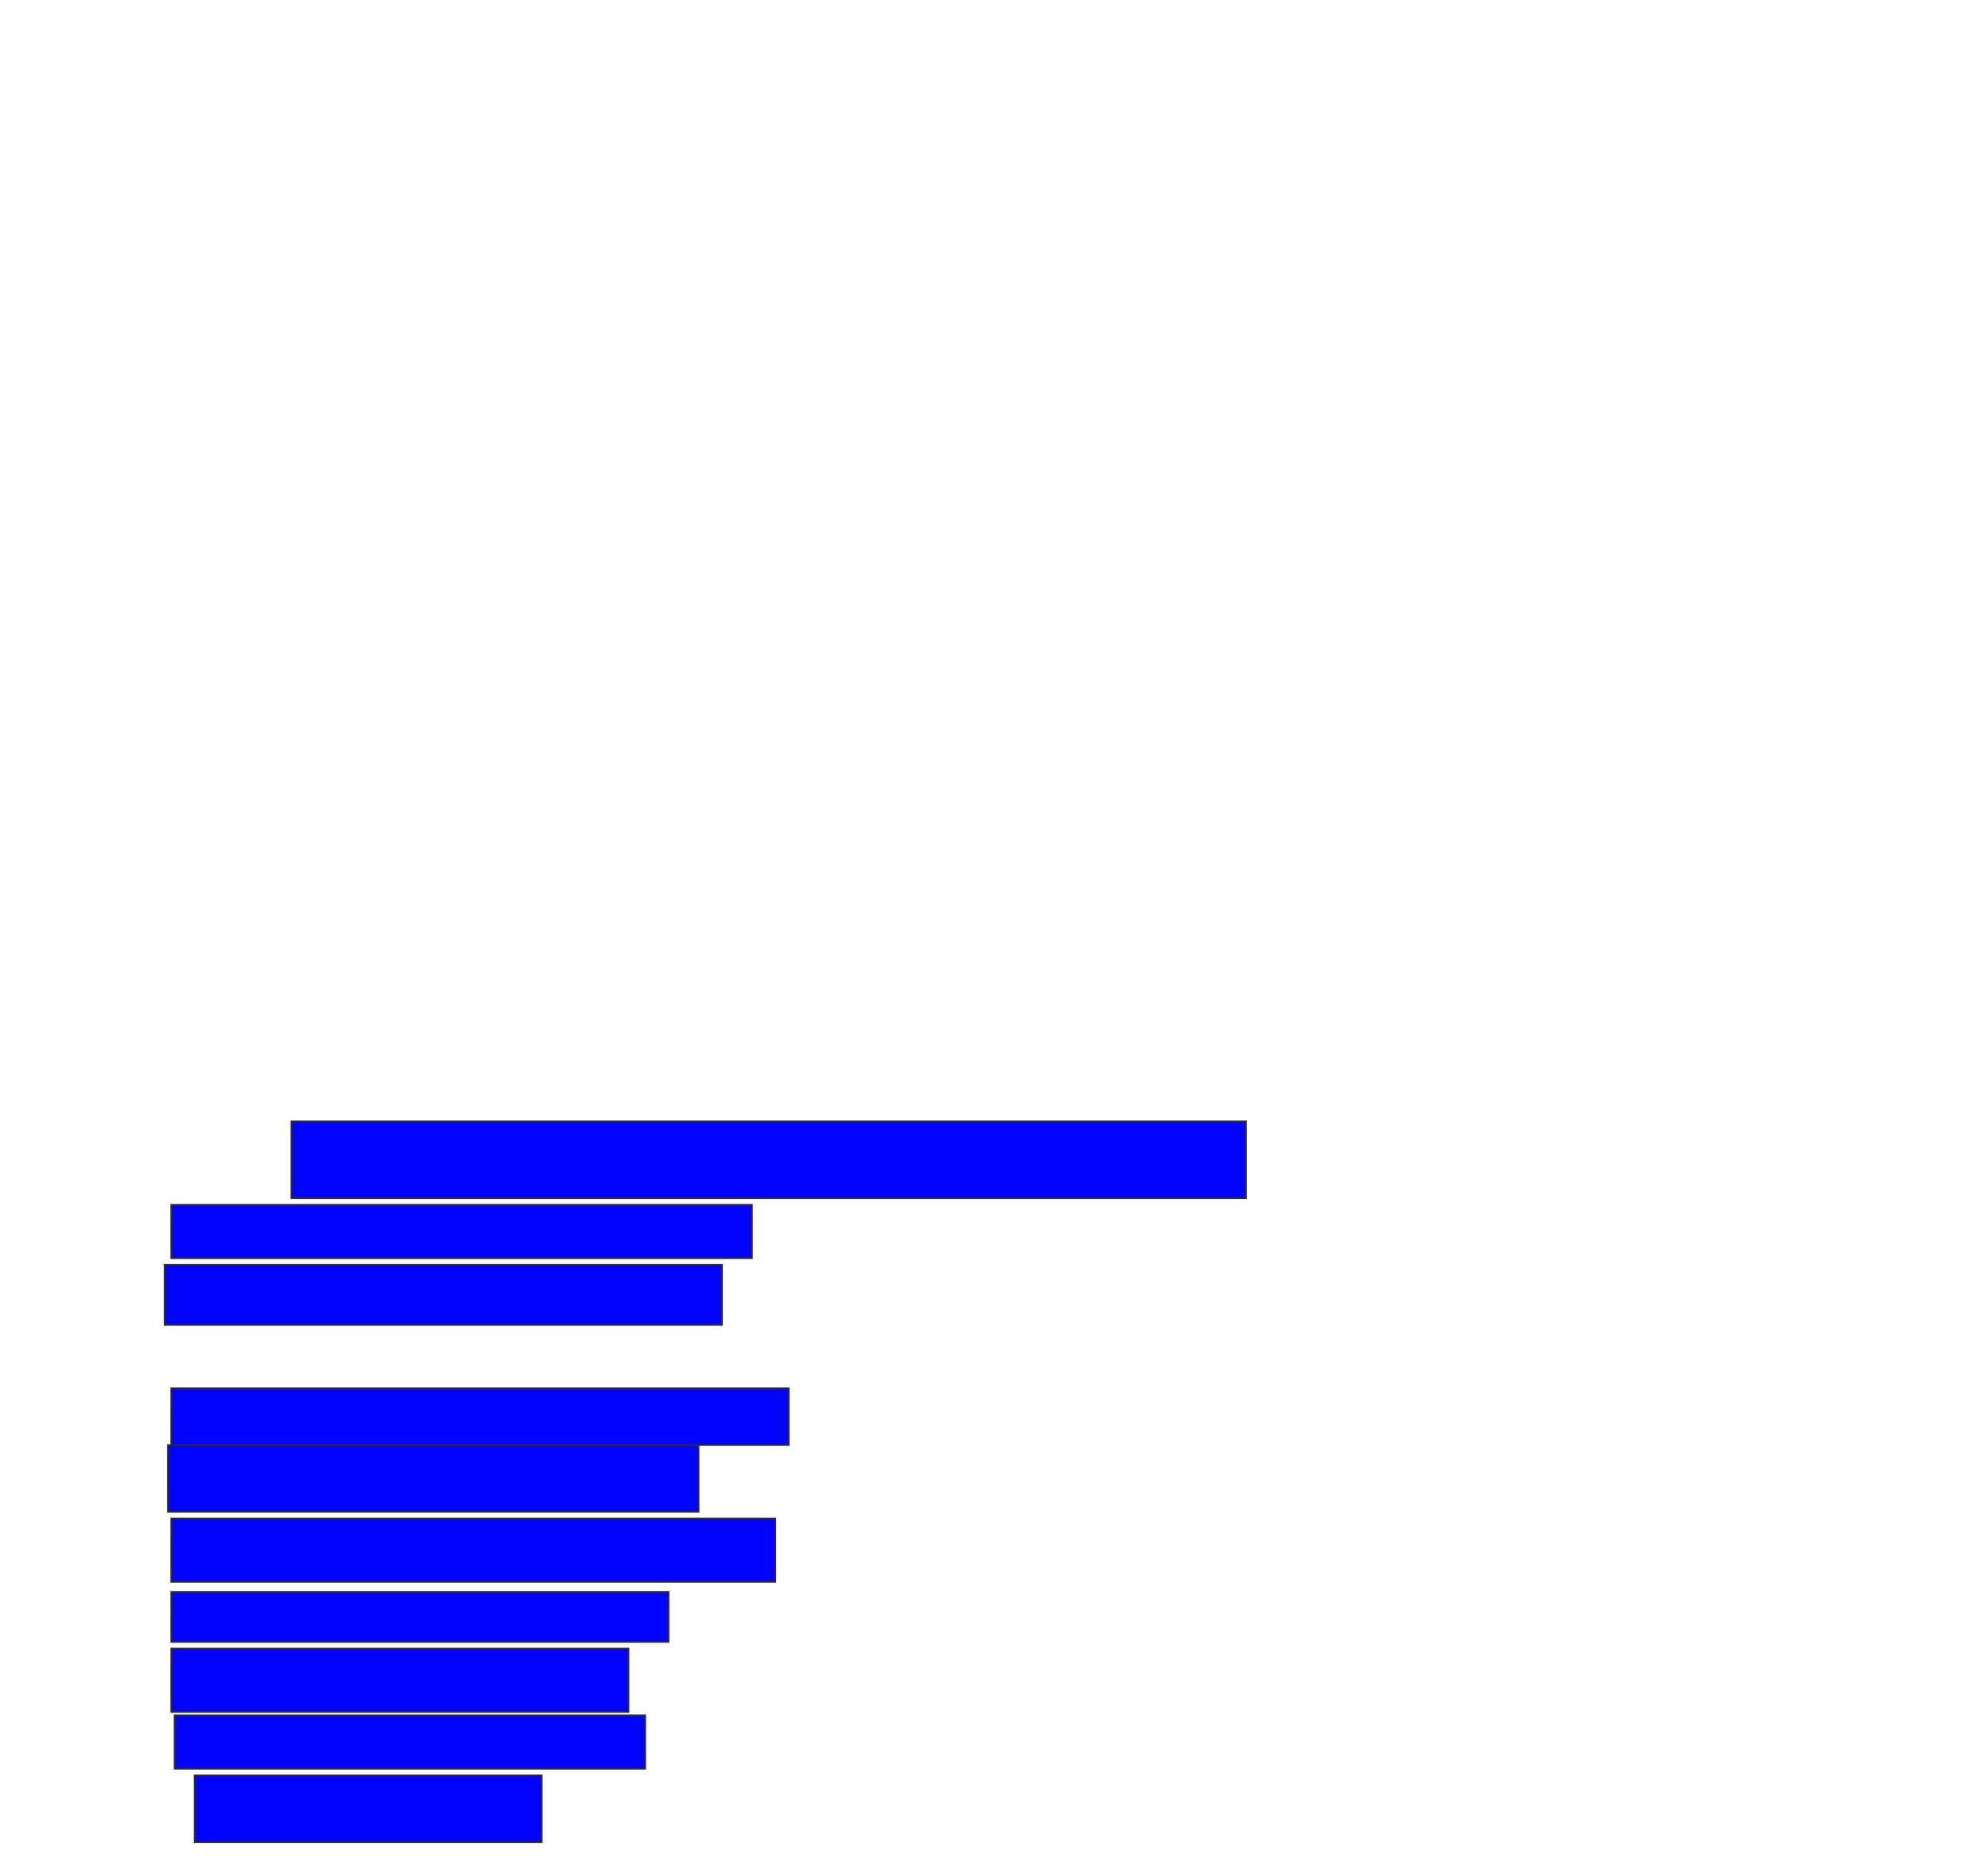 <svg xmlns="http://www.w3.org/2000/svg" width="1168" height="1092">
 <!-- Created with Image Occlusion Enhanced -->
 <g>
  <title>Labels</title>
 </g>
 <g>
  <title>Masks</title>
  <rect id="12a7fa9e563341a59cb27cabd63d7183-ao-1" height="45.098" width="560.784" y="658.98" x="171.216" stroke="#2D2D2D" fill="#0203ff"/>
  <rect id="12a7fa9e563341a59cb27cabd63d7183-ao-2" height="31.373" width="341.176" y="708" x="100.627" stroke="#2D2D2D" fill="#0203ff"/>
  <rect id="12a7fa9e563341a59cb27cabd63d7183-ao-3" height="35.294" width="327.451" y="743.294" x="96.706" stroke="#2D2D2D" fill="#0203ff"/>
  
  <rect stroke="#2D2D2D" id="12a7fa9e563341a59cb27cabd63d7183-ao-5" height="39.216" width="311.765" y="849.177" x="98.667" fill="#0203ff"/>
  <rect id="12a7fa9e563341a59cb27cabd63d7183-ao-6" height="33.333" width="362.745" y="815.843" x="100.627" stroke="#2D2D2D" fill="#0203ff"/>
  <rect id="12a7fa9e563341a59cb27cabd63d7183-ao-7" height="37.255" width="354.902" y="892.314" x="100.627" stroke-linecap="null" stroke-linejoin="null" stroke-dasharray="null" stroke="#2D2D2D" fill="#0203ff"/>
  <rect id="12a7fa9e563341a59cb27cabd63d7183-ao-8" height="29.412" width="292.157" y="935.451" x="100.627" stroke-linecap="null" stroke-linejoin="null" stroke-dasharray="null" stroke="#2D2D2D" fill="#0203ff"/>
  <rect id="12a7fa9e563341a59cb27cabd63d7183-ao-9" height="37.255" width="268.627" y="968.784" x="100.627" stroke-linecap="null" stroke-linejoin="null" stroke-dasharray="null" stroke="#2D2D2D" fill="#0203ff"/>
  <rect id="12a7fa9e563341a59cb27cabd63d7183-ao-10" height="31.373" width="276.471" y="1008" x="102.588" stroke-linecap="null" stroke-linejoin="null" stroke-dasharray="null" stroke="#2D2D2D" fill="#0203ff"/>
  <rect id="12a7fa9e563341a59cb27cabd63d7183-ao-11" height="39.216" width="203.922" y="1043.294" x="114.353" stroke-linecap="null" stroke-linejoin="null" stroke-dasharray="null" stroke="#2D2D2D" fill="#0203ff"/>
 </g>
</svg>
